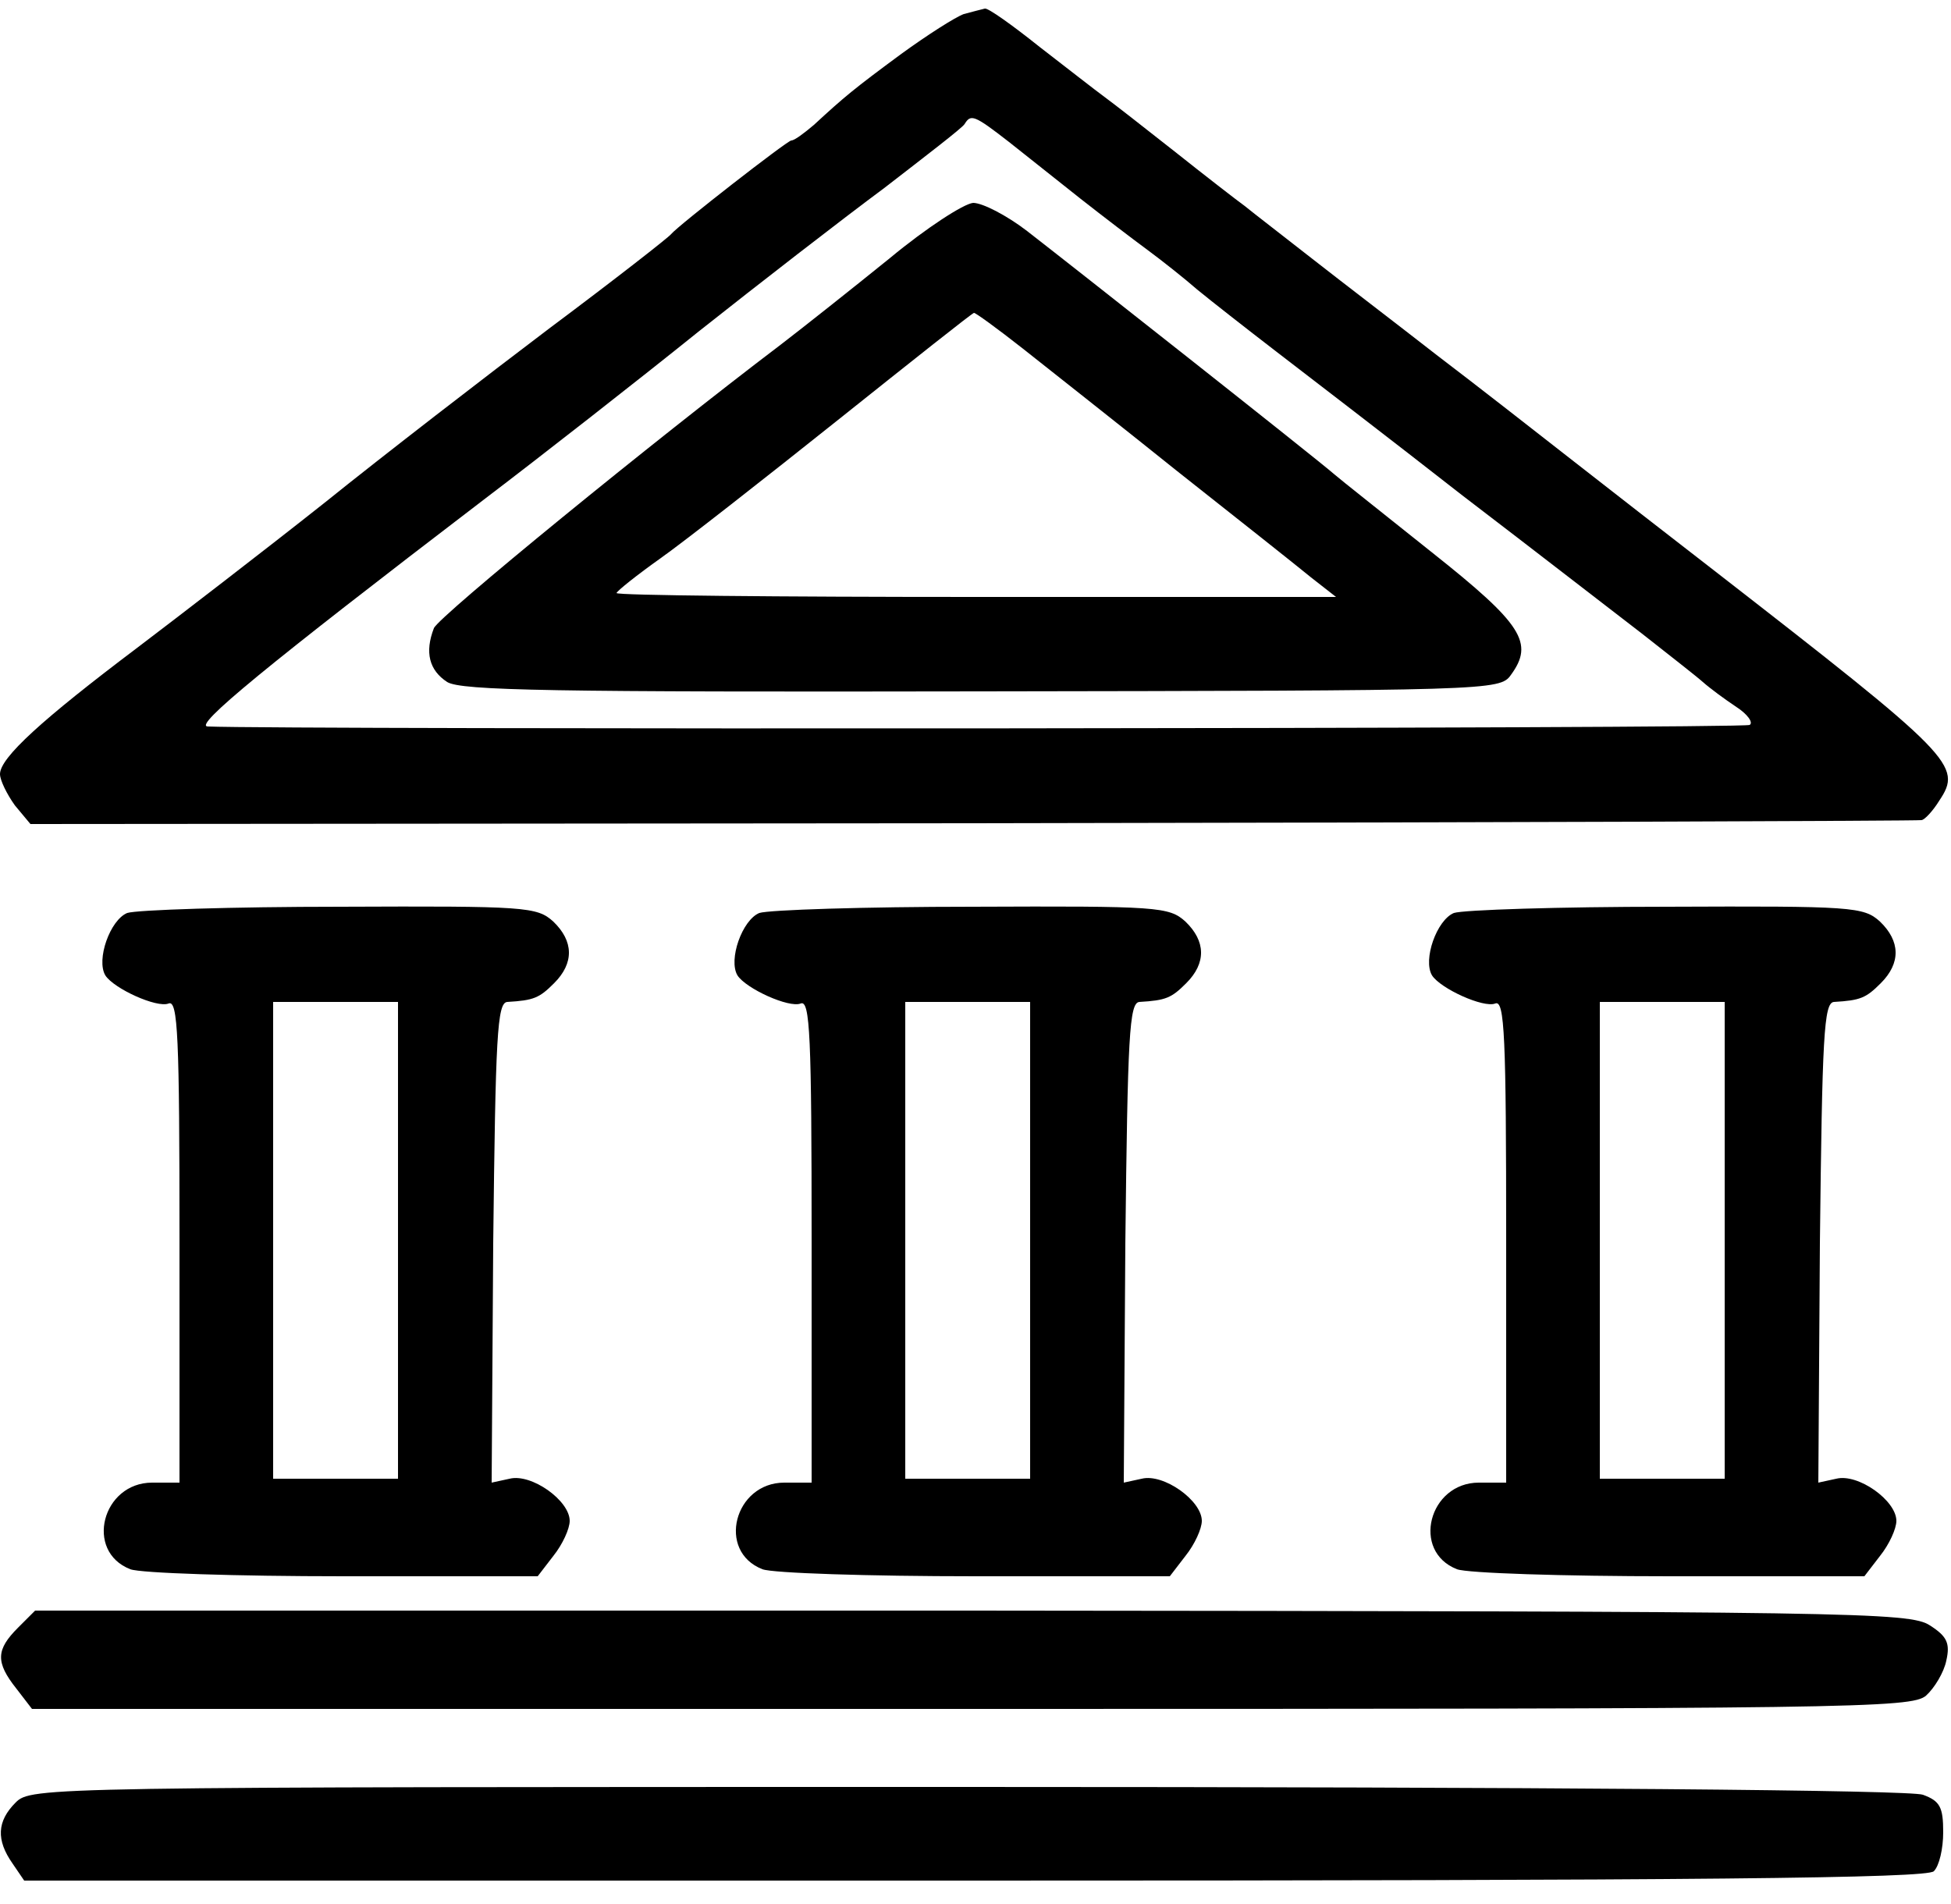 <svg height="244pt" preserveAspectRatio="xMidYMid meet" viewBox="0 0 250 244" width="250pt" xmlns="http://www.w3.org/2000/svg"><g transform="matrix(.1 0 0 -.1 0 244)"><path d="m1235 2422c-11-4-47-27-80-51-61-45-73-55-112-91-13-11-25-20-29-20-5 0-145-109-154-120-3-4-72-58-155-120-82-62-213-163-290-225-77-61-185-144-239-185-122-92-176-141-176-162 0-8 9-26 19-40l20-24 1208 1c664 1 1211 3 1215 4 4 0 15 12 23 25 30 45 19 56-290 296-53 41-134 104-180 140s-124 97-174 135c-50 39-122 94-159 123s-76 59-87 68c-11 8-51 39-90 70-38 30-79 62-90 70s-48 37-83 64c-35 28-66 50-70 49s-16-4-27-7zm58-164c23-18 64-51 92-73s66-51 85-65 48-37 64-51c17-14 63-50 102-80s146-112 238-184c93-71 196-151 230-177 33-26 69-54 78-62s28-22 43-32c14-9 22-20 17-23-8-5-1879-6-1976-2-18 1 73 76 353 290 75 57 199 154 276 216 77 61 184 144 238 184 53 41 100 77 103 82 8 13 12 12 57-23z"/><path d="m1140 2109c-47-38-110-88-140-111-161-122-438-348-444-363-12-31-6-54 17-69 18-11 132-13 685-12 651 1 664 1 678 21 30 41 15 65-101 157-60 48-117 93-125 100-24 21-341 271-394 312-26 20-57 36-69 36-12-1-60-32-107-71zm171-116c34-27 123-97 199-158 76-60 153-121 170-135l32-25h-461c-253 0-461 2-461 5 1 3 26 23 57 45s133 102 227 177 172 137 174 137c1 1 30-20 63-46z"/><path d="m163 1270c-22-9-40-60-28-80 11-17 66-42 81-36 12 5 14-42 14-304v-310h-35c-64 0-87-88-28-111 13-5 136-9 273-9h249l20 26c12 15 21 35 21 45 0 26-49 61-77 54l-23-5 2 307c3 265 5 308 18 309 34 2 41 5 60 24 26 26 25 54-1 79-21 19-35 20-273 19-138 0-261-4-273-8zm347-419v-306h-80-80v306 305h80 80z"/><path d="m973 1270c-22-9-40-60-28-80 11-17 66-42 81-36 12 5 14-42 14-304v-310h-35c-64 0-87-88-28-111 13-5 136-9 273-9h249l20 26c12 15 21 35 21 45 0 26-49 61-77 54l-23-5 2 307c3 265 5 308 18 309 34 2 41 5 60 24 26 26 25 54-1 79-21 19-35 20-273 19-138 0-261-4-273-8zm347-419v-306h-80-80v306 305h80 80z"/><path d="m1863 1270c-22-9-40-60-28-80 11-17 66-42 81-36 12 5 14-42 14-304v-310h-35c-64 0-87-88-28-111 13-5 136-9 273-9h249l20 26c12 15 21 35 21 45 0 26-49 61-77 54l-23-5 2 307c3 265 5 308 18 309 34 2 41 5 60 24 26 26 25 54-1 79-21 19-35 20-273 19-138 0-261-4-273-8zm347-419v-306h-80-80v306 305h80 80z"/><path d="m23 354c-28-28-29-44-2-78l20-26h1204c1131 0 1204 1 1223 17 11 10 23 30 26 45 5 22 1 31-21 45-26 17-94 18-1227 19h-1201z"/><path d="m20 130c-24-24-25-48-4-78l15-22h1218c933 0 1220 3 1229 12 7 7 12 29 12 50 0 32-4 40-26 48-16 6-470 10-1225 10-1186 0-1199 0-1219-20z"/></g></svg>